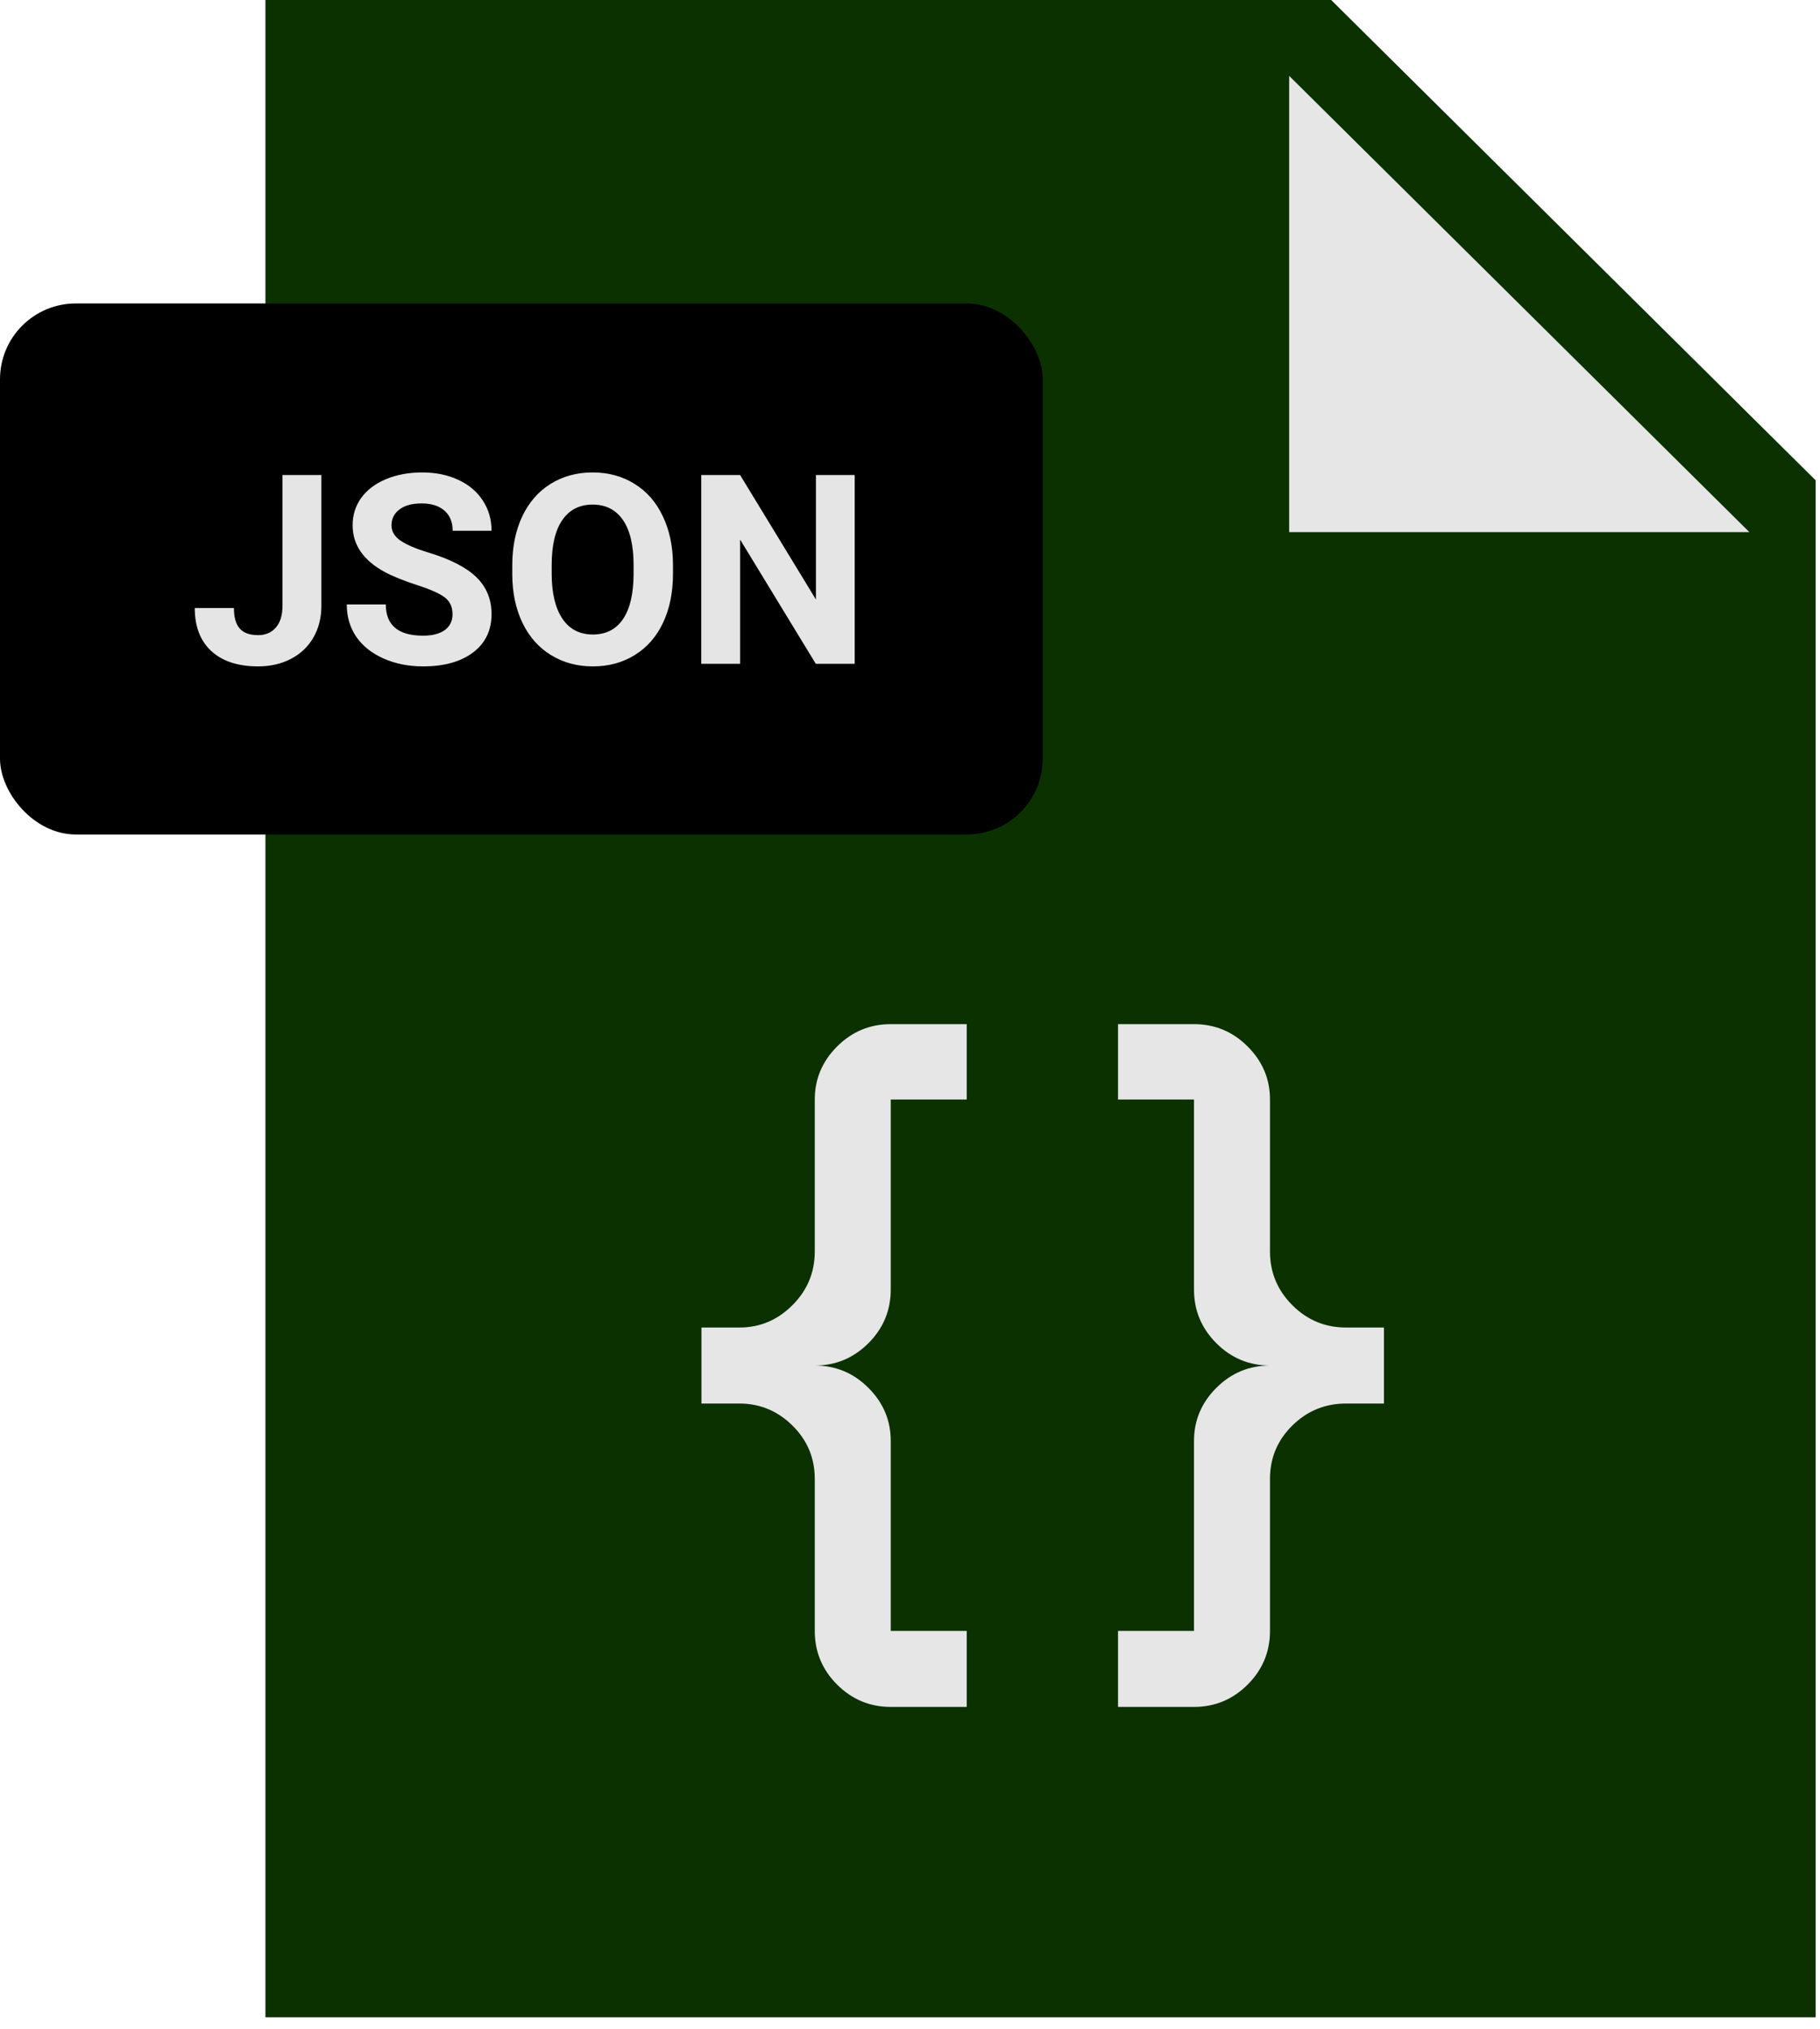 <svg width="96" height="107" viewBox="0 0 96 107" fill="none" xmlns="http://www.w3.org/2000/svg">
<path d="M95.769 106.363H14V0H70.216L95.769 25.325V106.363Z" fill="#0B3101"/>
<path d="M92.275 28.058H68V4L92.275 28.058Z" fill="#E6E6E6"/>
<rect y="16" width="55" height="28" rx="4" fill="black"/>
<path fill-rule="evenodd" clip-rule="evenodd" d="M46.984 54C45.883 54 44.94 54.393 44.154 55.178C43.369 55.963 42.977 56.895 42.977 57.973V65.988C42.977 67.09 42.584 68.033 41.799 68.818C41.014 69.603 40.082 69.996 39.004 69.996H37V74.004H39.004C40.082 74.004 41.014 74.391 41.799 75.164C42.584 75.938 42.977 76.875 42.977 77.977V85.992C42.977 87.094 43.369 88.037 44.154 88.822C44.94 89.607 45.883 90 46.984 90H50.992V85.992H46.984V75.973C46.984 74.894 46.592 73.963 45.807 73.178C45.022 72.393 44.078 72 42.977 72C44.078 72 45.022 71.607 45.807 70.822C46.592 70.037 46.984 69.094 46.984 67.992V57.973H50.992V54H46.984ZM62.98 54C64.082 54 65.025 54.393 65.811 55.178C66.596 55.963 66.988 56.895 66.988 57.973V65.988C66.988 67.09 67.381 68.033 68.166 68.818C68.951 69.603 69.894 69.996 70.996 69.996H73V74.004H70.996C69.894 74.004 68.951 74.391 68.166 75.164C67.381 75.938 66.988 76.875 66.988 77.977V85.992C66.988 87.094 66.596 88.037 65.811 88.822C65.025 89.607 64.082 90 62.98 90H58.973V85.992H62.98V75.973C62.98 74.894 63.373 73.963 64.158 73.178C64.943 72.393 65.887 72 66.988 72C65.887 72 64.943 71.607 64.158 70.822C63.373 70.037 62.98 69.094 62.98 67.992V57.973H58.973V54H62.98Z" fill="#E6E6E6"/>
<path d="M14.901 25.047H16.952V31.938C16.952 32.571 16.811 33.132 16.528 33.619C16.25 34.102 15.856 34.476 15.346 34.74C14.835 35.005 14.259 35.137 13.616 35.137C12.563 35.137 11.743 34.87 11.155 34.337C10.567 33.799 10.273 33.04 10.273 32.06H12.338C12.338 32.548 12.44 32.908 12.646 33.141C12.851 33.373 13.174 33.489 13.616 33.489C14.008 33.489 14.32 33.355 14.553 33.086C14.785 32.817 14.901 32.434 14.901 31.938V25.047ZM23.87 32.389C23.87 32.001 23.733 31.705 23.46 31.5C23.186 31.29 22.694 31.072 21.983 30.844C21.273 30.611 20.71 30.384 20.295 30.16C19.165 29.549 18.6 28.727 18.6 27.692C18.6 27.155 18.75 26.676 19.051 26.257C19.356 25.833 19.791 25.503 20.356 25.266C20.926 25.029 21.564 24.91 22.27 24.91C22.981 24.91 23.615 25.04 24.171 25.3C24.727 25.555 25.158 25.917 25.463 26.387C25.773 26.856 25.928 27.389 25.928 27.986H23.877C23.877 27.531 23.733 27.177 23.446 26.927C23.159 26.672 22.756 26.544 22.236 26.544C21.735 26.544 21.345 26.651 21.067 26.865C20.789 27.075 20.65 27.353 20.65 27.699C20.65 28.023 20.812 28.294 21.136 28.513C21.464 28.731 21.945 28.936 22.578 29.128C23.745 29.479 24.595 29.914 25.128 30.434C25.661 30.953 25.928 31.6 25.928 32.375C25.928 33.236 25.602 33.913 24.95 34.405C24.299 34.893 23.421 35.137 22.318 35.137C21.553 35.137 20.855 34.998 20.227 34.72C19.598 34.437 19.117 34.052 18.784 33.565C18.456 33.077 18.292 32.512 18.292 31.869H20.35C20.35 32.967 21.006 33.517 22.318 33.517C22.806 33.517 23.186 33.419 23.46 33.223C23.733 33.022 23.87 32.744 23.87 32.389ZM35.498 30.249C35.498 31.229 35.325 32.088 34.978 32.826C34.632 33.565 34.135 34.134 33.488 34.535C32.846 34.936 32.107 35.137 31.273 35.137C30.449 35.137 29.713 34.938 29.065 34.542C28.418 34.145 27.917 33.58 27.561 32.847C27.206 32.108 27.026 31.261 27.021 30.304V29.811C27.021 28.832 27.197 27.97 27.548 27.227C27.903 26.48 28.402 25.908 29.045 25.512C29.692 25.111 30.43 24.91 31.26 24.91C32.089 24.91 32.825 25.111 33.468 25.512C34.115 25.908 34.614 26.48 34.965 27.227C35.32 27.97 35.498 28.829 35.498 29.805V30.249ZM33.42 29.798C33.42 28.754 33.233 27.961 32.859 27.419C32.486 26.877 31.953 26.605 31.26 26.605C30.572 26.605 30.041 26.874 29.667 27.412C29.293 27.945 29.104 28.729 29.1 29.764V30.249C29.1 31.265 29.287 32.054 29.66 32.614C30.034 33.175 30.572 33.455 31.273 33.455C31.962 33.455 32.49 33.186 32.859 32.648C33.228 32.106 33.415 31.318 33.42 30.283V29.798ZM45.082 35H43.031L39.039 28.451V35H36.988V25.047H39.039L43.038 31.609V25.047H45.082V35Z" fill="#E5E5E5"/>
</svg>
